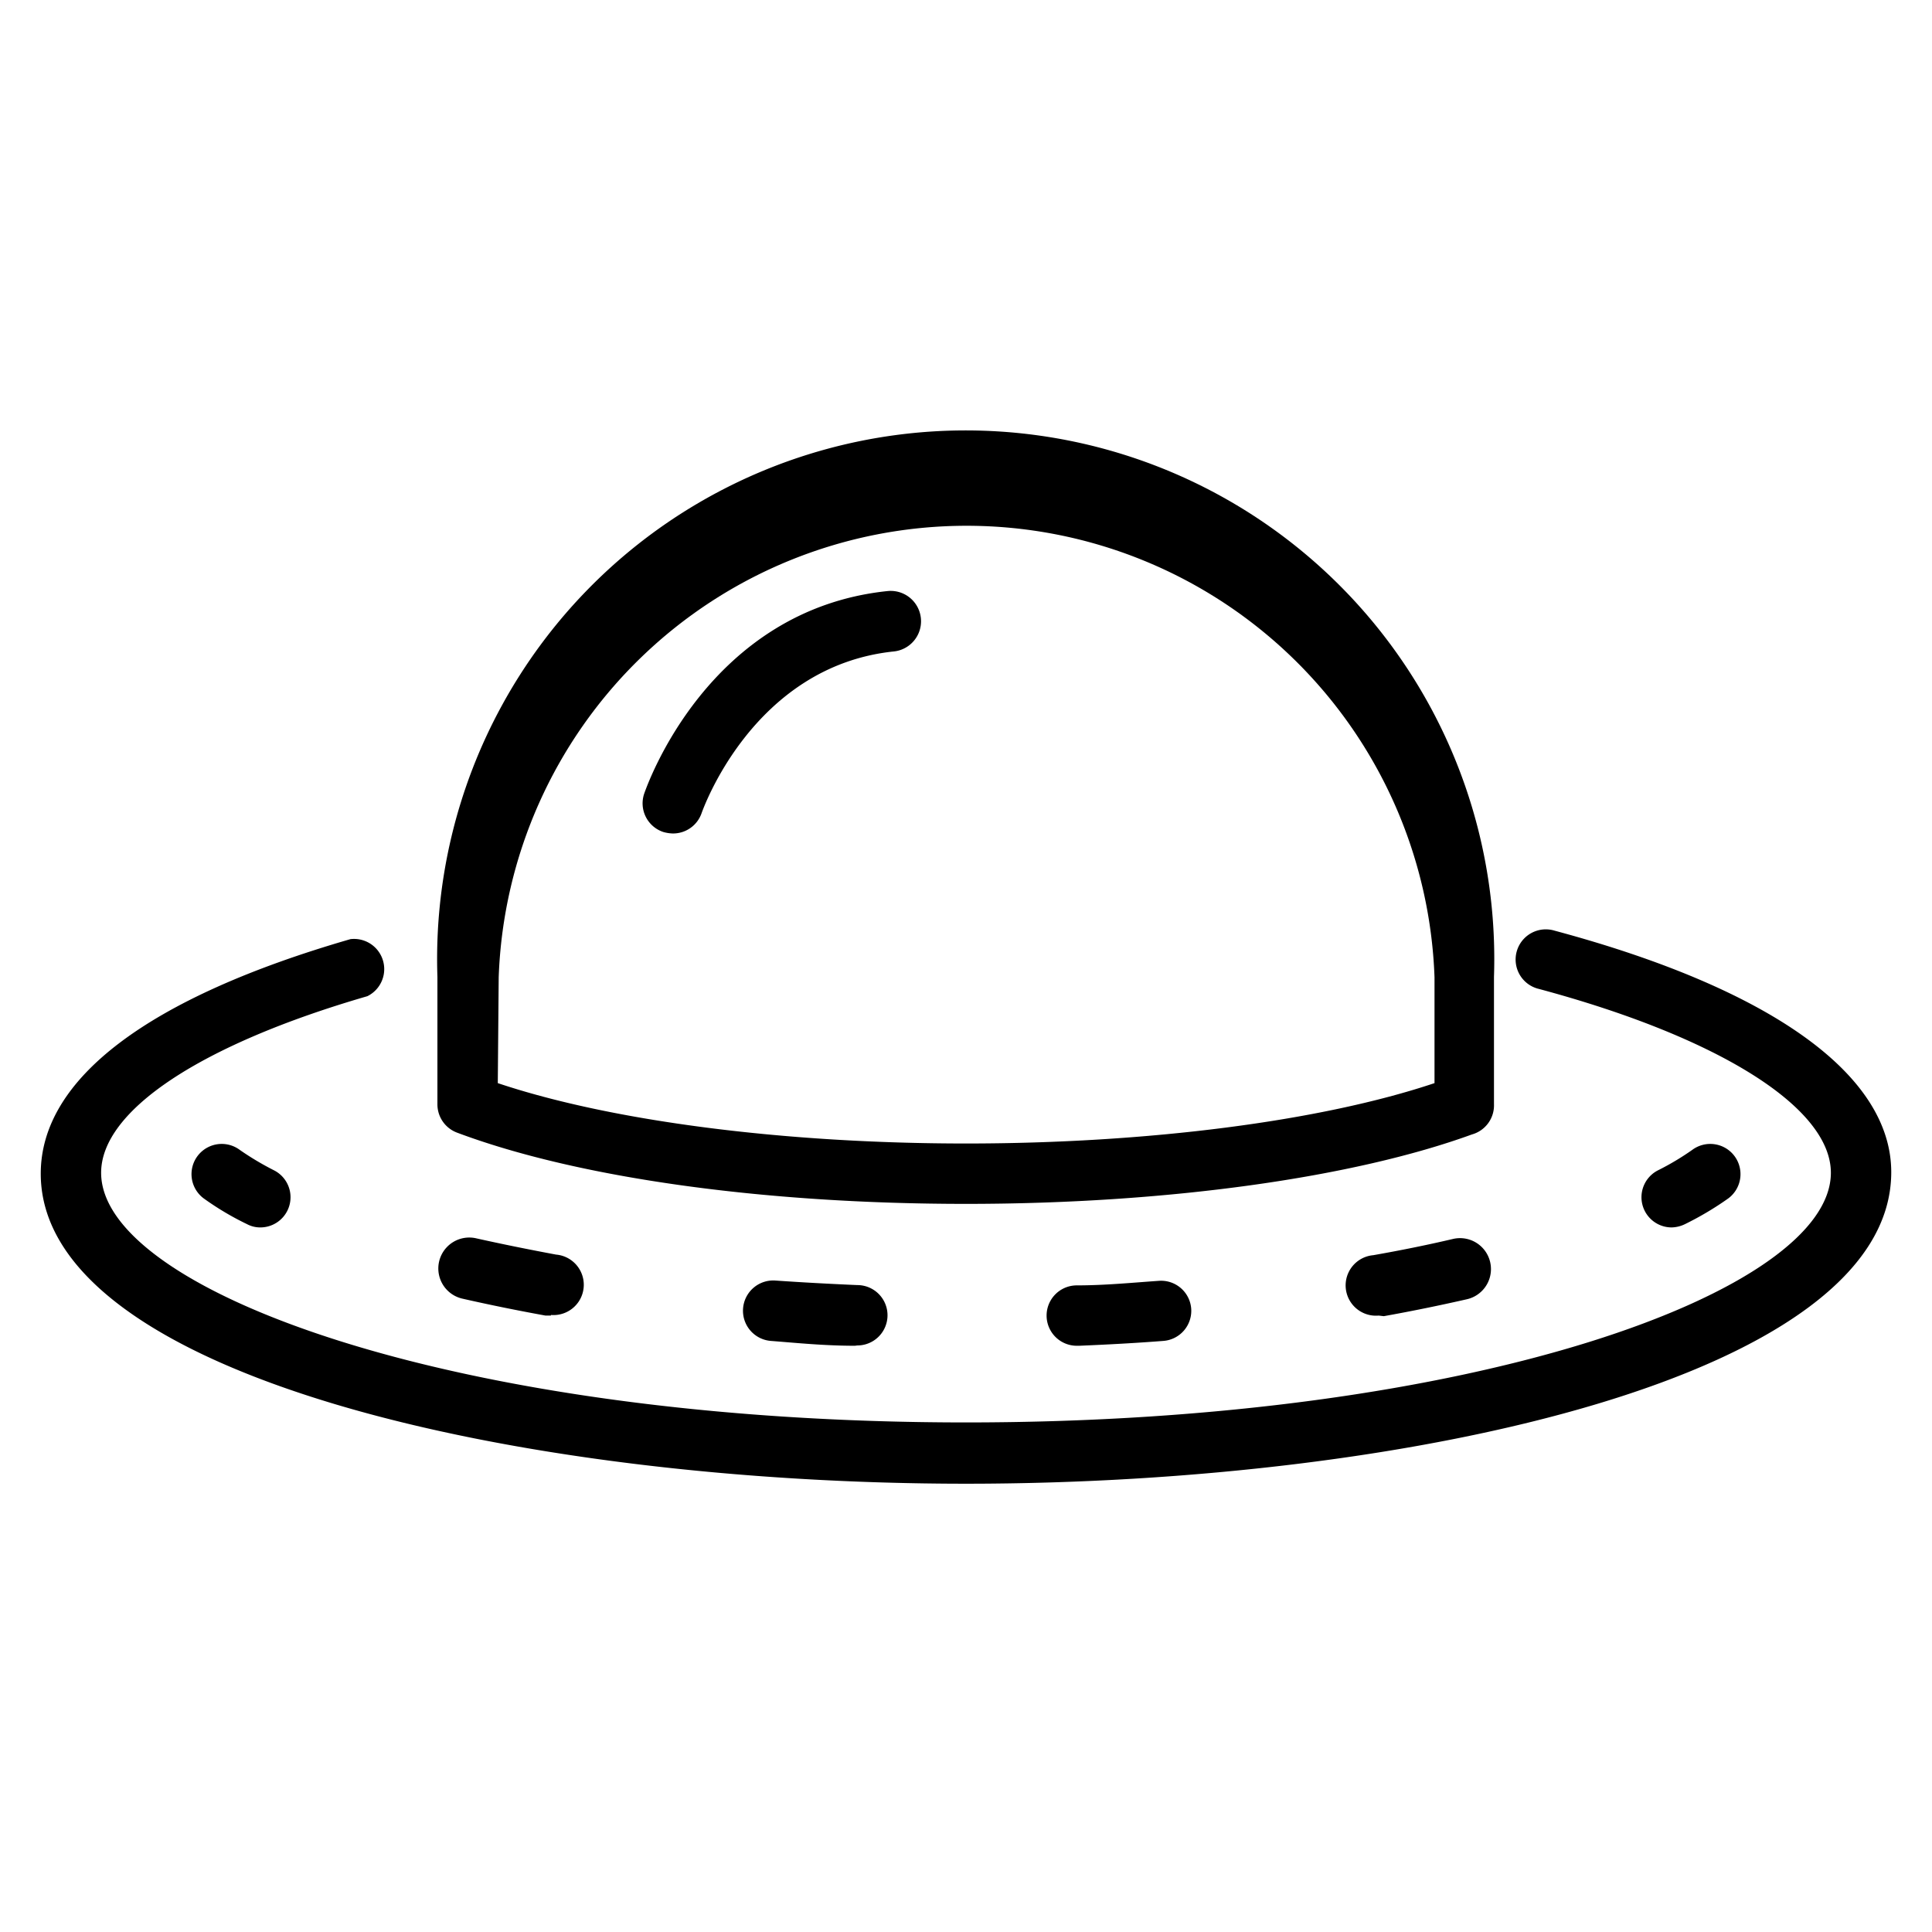 <svg xmlns="http://www.w3.org/2000/svg" data-name="Layer 1" viewBox="0 0 64 64" id="spaceship"><path d="M32,49.15c-14.86,0-30.65-3.6-30.65-10.27,0-3.14,3.55-5.83,10.26-7.77A1,1,0,0,1,12.17,33c-5.52,1.6-8.82,3.79-8.82,5.85,0,3.91,11.77,8.27,28.65,8.27s28.65-4.36,28.65-8.27c0-2.16-3.71-4.49-9.67-6.09a1,1,0,1,1,.52-1.93c7.19,1.93,11.15,4.78,11.15,8C62.65,45.55,46.86,49.15,32,49.15Z"></path><path d="M8.63 40.66a.93.93 0 01-.45-.11 9.47 9.47 0 01-1.43-.85 1 1 0 011.19-1.61 9.51 9.51 0 001.14.68 1 1 0 01-.45 1.89zM28.32 44.58h0c-1 0-1.88-.09-2.78-.16a1 1 0 01.15-2c.87.06 1.78.11 2.71.15a1 1 0 010 2zm7.35 0a1 1 0 010-2c.93 0 1.84-.09 2.71-.15a1 1 0 011.08.92 1 1 0 01-.93 1.07c-.9.07-1.82.12-2.78.16zm10-1a1 1 0 01-.18-2c.91-.16 1.8-.34 2.65-.54a1 1 0 01.45 2c-.88.2-1.8.39-2.75.56zm-27.42 0h-.18c-.94-.17-1.87-.36-2.75-.56a1 1 0 11.45-2c.85.19 1.74.37 2.65.54a1 1 0 01-.17 2zM55.37 40.66a1 1 0 01-.45-1.89 8.77 8.77 0 001.14-.68 1 1 0 111.19 1.61 10.38 10.38 0 01-1.43.85A1.06 1.06 0 0155.37 40.66zM32 39.88c-6.71 0-12.86-.86-16.86-2.36a1 1 0 01-.65-.93V32.36a17.51 17.51 0 1135 0v4.22a1 1 0 01-.73 1C44.86 39 38.71 39.88 32 39.88zm-15.51-4c3.76 1.26 9.48 2 15.51 2s11.76-.74 15.52-2V32.37h0a15.51 15.51 0 00-31 0zm33-3.52h0z"></path><path d="M22.29,27.61a1.25,1.25,0,0,1-.32-.05,1,1,0,0,1-.63-1.27c.09-.25,2.11-6.09,8.06-6.71a1,1,0,0,1,.21,2c-4.69.49-6.35,5.31-6.37,5.36A1,1,0,0,1,22.29,27.61Z"></path></svg>